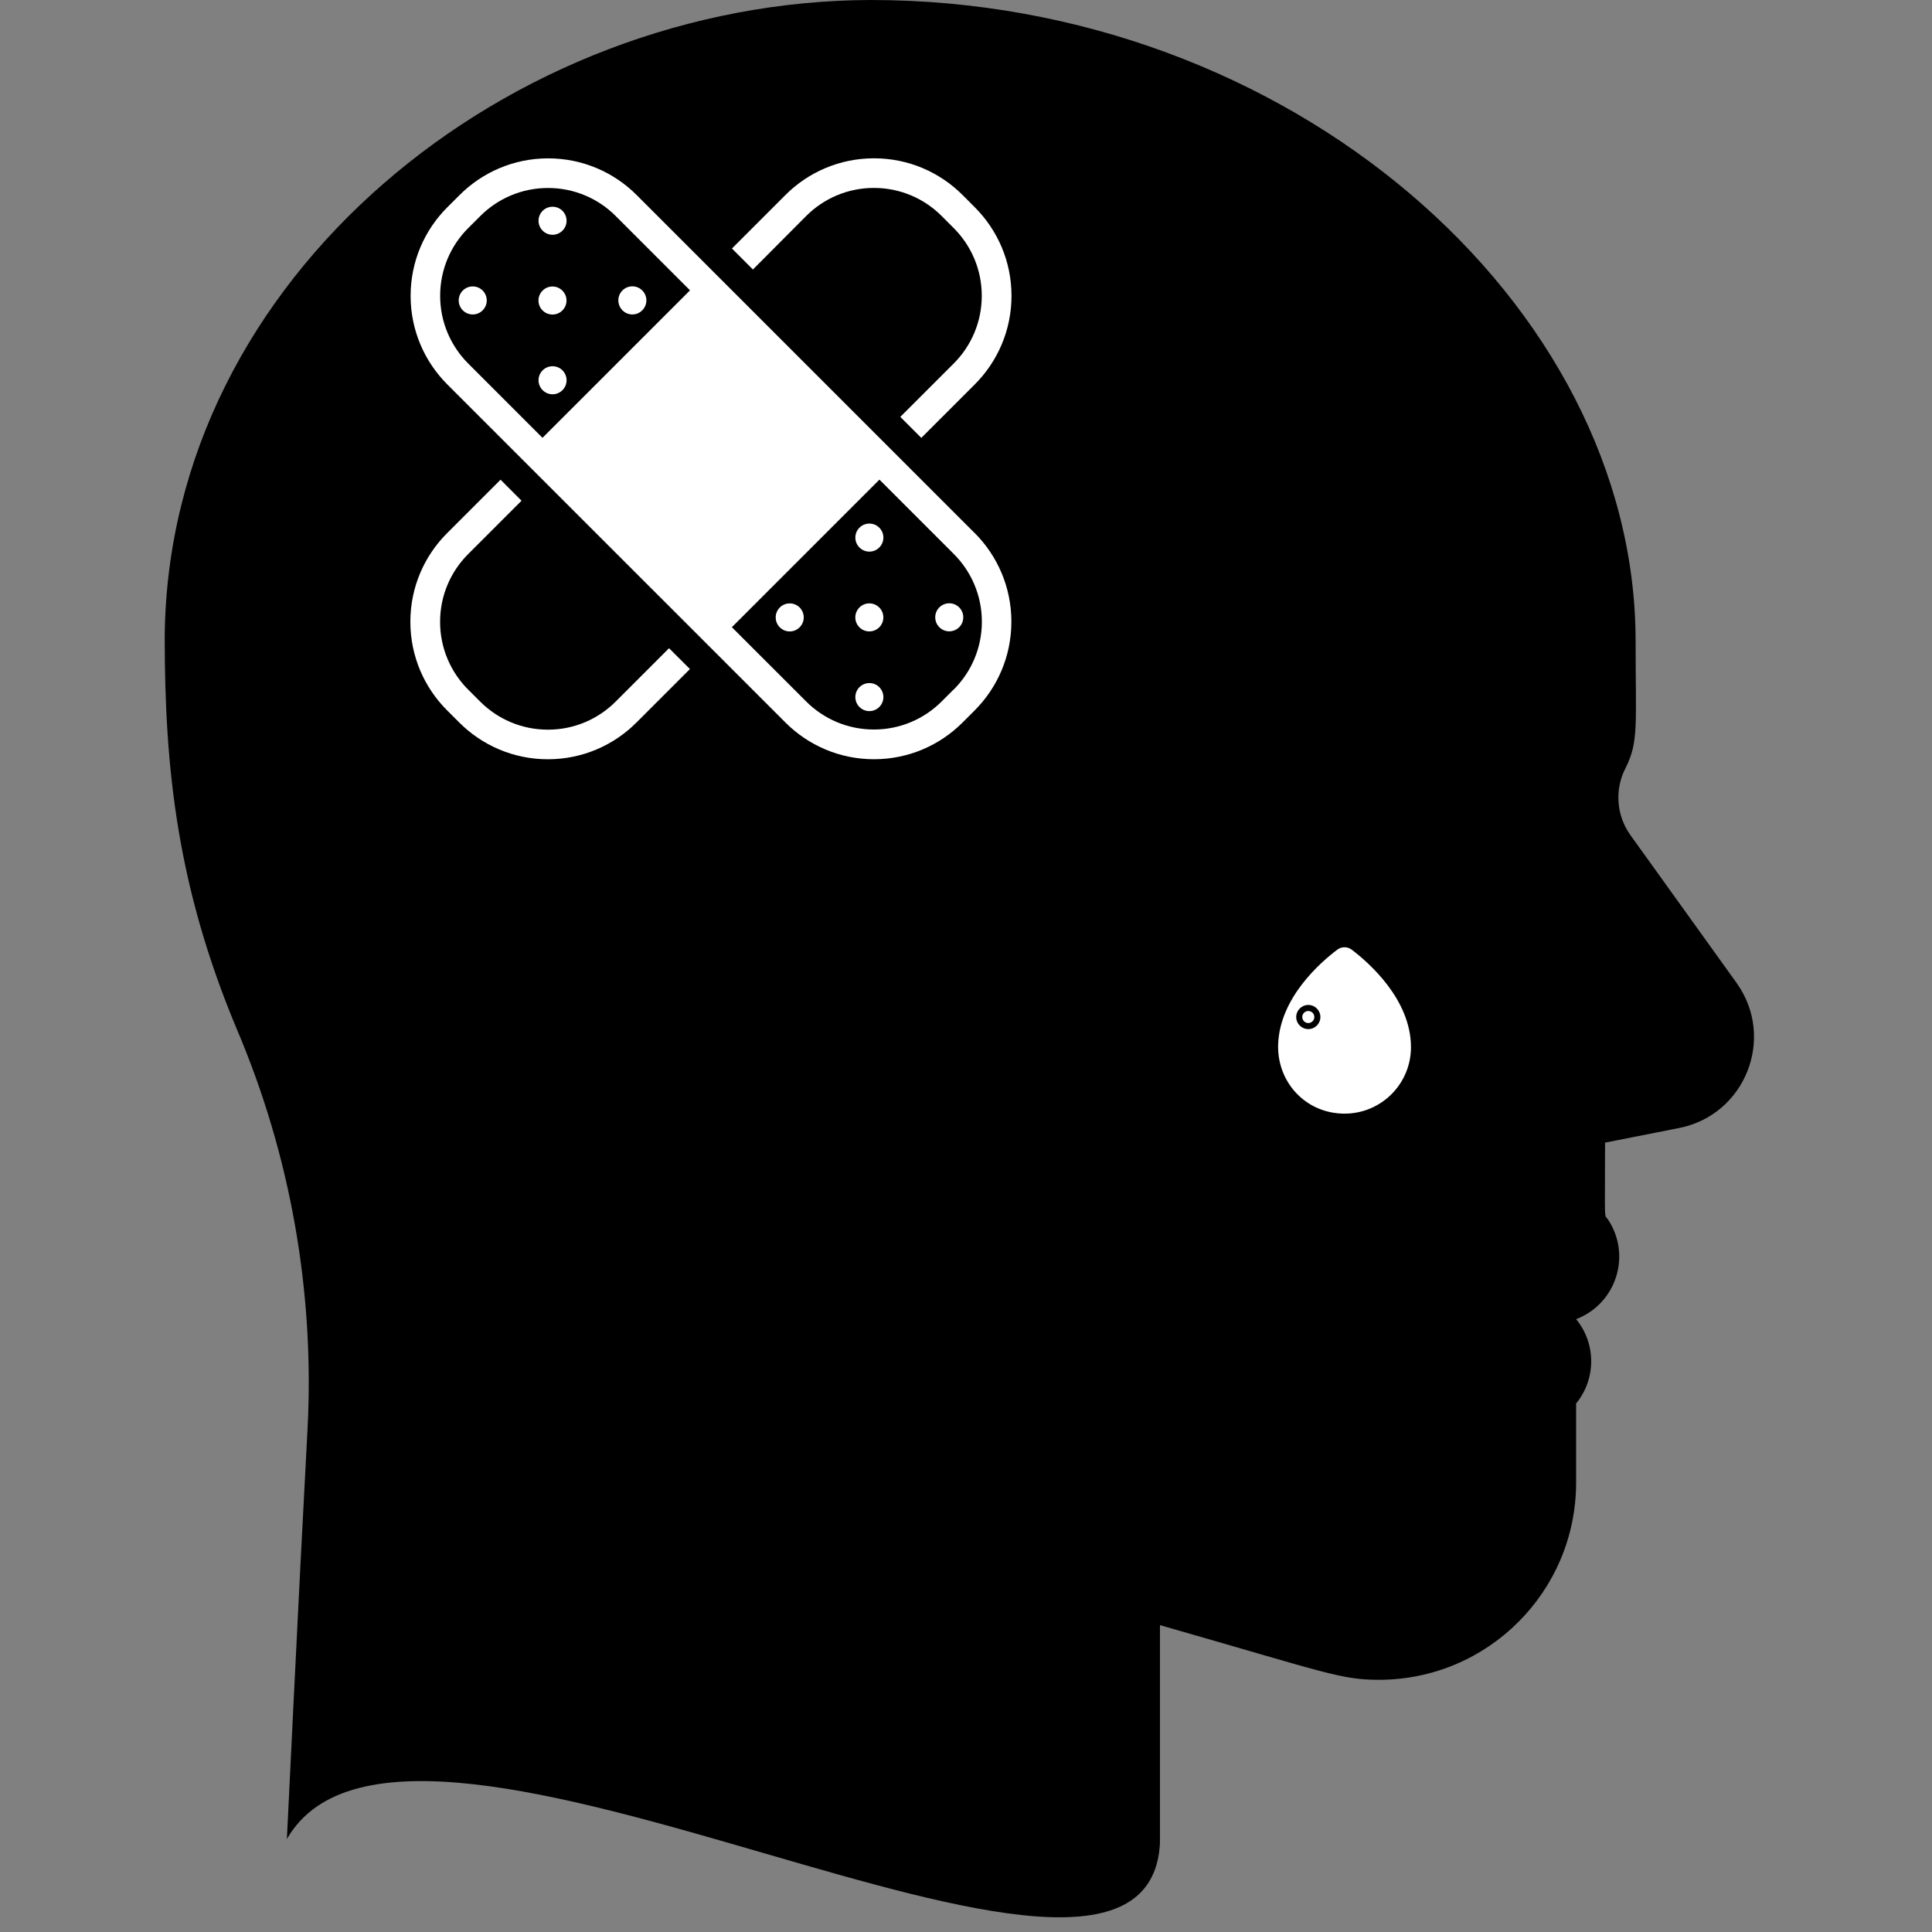 <?xml version="1.0" encoding="UTF-8" standalone="no"?>
<svg
   viewBox="0 0 128 128"
   version="1.1"
   id="svg15"
   sodipodi:docname="TraumaticEvents.svg"
   inkscape:version="1.2 (dc2aedaf03, 2022-05-15)"
   xml:space="preserve"
   xmlns:inkscape="http://www.inkscape.org/namespaces/inkscape"
   xmlns:sodipodi="http://sodipodi.sourceforge.net/DTD/sodipodi-0.dtd"
   xmlns="http://www.w3.org/2000/svg"
   xmlns:svg="http://www.w3.org/2000/svg"><rect x="0" y="0" width="128" height="128" fill="#808080" stroke="none"/><sodipodi:namedview
   id="namedview17"
   pagecolor="#ffffff"
   bordercolor="#999999"
   borderopacity="1"
   inkscape:showpageshadow="0"
   inkscape:pageopacity="0"
   inkscape:pagecheckerboard="0"
   inkscape:deskcolor="#d1d1d1"
   showgrid="true"
   inkscape:zoom="3.411059"
   inkscape:cx="30.782229"
   inkscape:cy="29.462991"
   inkscape:window-width="1920"
   inkscape:window-height="1001"
   inkscape:window-x="-9"
   inkscape:window-y="1341"
   inkscape:window-maximized="1"
   inkscape:current-layer="g597"><inkscape:grid
     type="xygrid"
     id="grid1689" /></sodipodi:namedview><defs
   id="defs4"><style
     id="style2">.head { 
 }
 .mental-icon {
   fill: white;
 }
</style></defs><g
   id="Anxiety"
   inkscape:label="Head"><path
     d="m 109.456,65.949 -7.038,-9.798 a 4.269,4.269 0 0 1 -0.31,-4.453 c 0.871,-1.743 0.658,-2.817 0.658,-8.432 C 102.737,20.931 85.446,0 57.69,0 A 43.566,43.566 0 0 0 14.23,43.266 c 0,8.713 0.833,16.507 4.744,25.878 a 59.744,59.744 0 0 1 4.715,26.624 C 23.059,107.463 22.333,122.75 22.324,122.875 a 0.969,0.969 0 0 0 1.936,0.097 C 25.489,95.623 27.716,85.099 20.881,68.737 16.912,59.23 16.137,51.834 16.166,43.276 A 41.63,41.63 0 0 1 57.69,1.936 c 26.382,0 43.111,19.779 43.111,41.33 0,5.809 0.145,6.361 -0.455,7.561 a 6.196,6.196 0 0 0 0.503,6.399 l 7.067,9.846 a 4.211,4.211 0 0 1 -2.595,6.574 l -5.673,1.142 a 0.968,0.968 0 0 0 -0.784,0.968 c 0,6.351 -0.058,6.099 0.165,6.438 0.581,0.862 1.171,1.772 0.474,3.079 a 2.449,2.449 0 0 1 -2.236,1.297 h -7.309 a 0.968,0.968 0 0 0 0,1.936 h 5.431 a 2.488,2.488 0 0 1 1.752,4.25 c -0.387,0.397 -0.281,0.339 -0.281,6.312 a 11.124,11.124 0 0 1 -11.114,11.114 c -2.072,0 -2.12,-0.165 -15.2,-3.873 a 0.968,0.968 0 0 0 -1.23,0.968 v 15.674 a 0.968,0.968 0 0 0 1.936,0 V 108.499 c 11.037,3.156 11.966,3.621 14.522,3.621 A 13.07,13.07 0 0 0 98.825,99.069 v -5.257 a 4.405,4.405 0 0 0 0,-5.586 4.434,4.434 0 0 0 2.111,-6.603 c -0.271,-0.397 -0.194,0.426 -0.194,-5.092 l 4.899,-0.968 a 6.148,6.148 0 0 0 3.814,-9.614 z"
     id="path8"
     inkscape:label="Head Line"
     style="display:none;stroke-width:0.968" /><path
     class="head"
     d="m 115.053,65.12 -7.038,-9.798 c -0.933,-1.308 -1.053,-3.029 -0.31,-4.453 0.871,-1.743 0.658,-2.817 0.658,-8.432 C 108.334,20.102 85.446,0 57.69,0 33.787,0.058 11.078,18.327 10.913,42.229 c 0,8.713 0.833,16.507 4.744,25.878 3.586,8.398 5.198,17.505 4.715,26.624 -0.629,11.695 -1.355,26.982 -1.365,27.108 8.128,-14.14 56.951,16.57 57.843,0.285 v -14.454 c 11.037,3.156 11.966,3.621 14.522,3.621 7.203,-0.011 13.04,-5.847 13.05,-13.05 v -5.257 c 1.332,-1.624 1.332,-3.962 0,-5.586 2.659,-1.014 3.689,-4.234 2.111,-6.603 -0.271,-0.397 -0.194,0.426 -0.194,-5.092 l 4.899,-0.968 c 4.392,-0.861 6.421,-5.976 3.814,-9.614 z"
     id="path956"
     inkscape:label="Head"
     style="display:inline;stroke-width:0.968"
     sodipodi:nodetypes="ccccccccccccccccccc" /></g>
       <g
   id="g597"
   class="mental-icon"
   inkscape:label="Icon"
   transform="matrix(1.123,0,0,1.123,-8.495,-13.719)"><path
     d="m 55.134,24.951 c 1.022,-1.018 2.431,-1.648 3.988,-1.648 1.557,0 2.968,0.629 3.988,1.648 l 0.727,0.727 c 1.018,1.022 1.648,2.431 1.648,3.988 0,1.557 -0.629,2.968 -1.648,3.988 l -3.157,3.157 1.238,1.239 3.158,-3.158 c 1.335,-1.337 2.163,-3.183 2.163,-5.223 0,-2.04 -0.826,-3.886 -2.163,-5.223 L 64.35,23.719 c -1.337,-1.337 -3.183,-2.163 -5.223,-2.163 -2.04,0 -3.886,0.827 -5.223,2.163 l -3.158,3.158 1.238,1.239 z"
     id="path5193"
     style="stroke-width:1.477" /><path
     d="m 47.036,50.458 -3.158,3.158 c -1.022,1.019 -2.431,1.648 -3.988,1.648 -1.557,0 -2.968,-0.629 -3.988,-1.648 l -0.727,-0.725 c -1.018,-1.022 -1.647,-2.431 -1.647,-3.988 0,-1.557 0.629,-2.966 1.648,-3.99 l 3.157,-3.157 -1.238,-1.239 -3.158,3.158 c -1.337,1.337 -2.163,3.183 -2.163,5.223 0,2.04 0.827,3.886 2.163,5.223 l 0.727,0.725 c 1.337,1.337 3.183,2.164 5.223,2.164 2.04,0 3.886,-0.827 5.223,-2.164 l 3.158,-3.158 z"
     id="path5195"
     style="stroke-width:1.477" /><path
     d="m 65.077,43.675 -19.952,-19.952 c -1.337,-1.337 -3.183,-2.164 -5.223,-2.164 -2.04,0 -3.886,0.827 -5.223,2.164 l -0.727,0.725 c -1.337,1.337 -2.163,3.183 -2.163,5.223 0,2.04 0.827,3.886 2.163,5.223 l 19.952,19.95 c 1.337,1.337 3.183,2.164 5.223,2.164 2.04,0 3.886,-0.827 5.223,-2.164 l 0.727,-0.727 c 1.331,-1.338 2.155,-3.185 2.155,-5.223 0,-2.038 -0.823,-3.883 -2.155,-5.223 z m -25.507,-5.629 -4.39,-4.39 c -1.018,-1.022 -1.648,-2.431 -1.648,-3.988 0,-1.557 0.629,-2.968 1.648,-3.988 l 0.727,-0.725 c 1.022,-1.018 2.431,-1.648 3.988,-1.648 1.557,0 2.968,0.629 3.988,1.648 l 4.39,4.39 z m 24.267,14.835 -0.727,0.727 c -1.022,1.018 -2.431,1.647 -3.988,1.647 -1.557,0 -2.968,-0.629 -3.99,-1.648 l -4.39,-4.389 8.706,-8.706 4.39,4.39 c 1.021,1.022 1.653,2.434 1.653,3.994 0,1.56 -0.632,2.971 -1.653,3.994 z"
     id="path5197"
     style="stroke-width:1.477" /><path
     d="m 45.453,30.524 c 0.152,-0.151 0.245,-0.359 0.245,-0.588 0,-0.456 -0.371,-0.827 -0.827,-0.827 -0.456,0 -0.827,0.371 -0.827,0.827 0,0.23 0.095,0.439 0.245,0.588 0.148,0.151 0.355,0.244 0.582,0.244 0.227,0 0.433,-0.093 0.582,-0.244 z"
     id="path5199"
     style="stroke-width:1.477" /><path
     d="m 39.581,24.652 c -0.152,0.151 -0.245,0.359 -0.245,0.588 0,0.456 0.371,0.827 0.827,0.827 0.456,0 0.827,-0.371 0.827,-0.827 0,-0.23 -0.095,-0.439 -0.245,-0.588 -0.149,-0.148 -0.355,-0.239 -0.582,-0.239 -0.227,0 -0.433,0.092 -0.582,0.239 z"
     id="path5201"
     style="stroke-width:1.477" /><path
     d="m 39.581,34.062 c -0.152,0.151 -0.245,0.359 -0.245,0.588 0,0.456 0.371,0.827 0.827,0.827 0.456,0 0.827,-0.371 0.827,-0.827 0,-0.23 -0.095,-0.439 -0.245,-0.588 -0.149,-0.148 -0.355,-0.239 -0.582,-0.239 -0.227,0 -0.433,0.092 -0.582,0.239 z"
     id="path5203"
     style="stroke-width:1.477" /><path
     d="m 34.872,29.353 c -0.152,0.151 -0.245,0.359 -0.245,0.588 0,0.456 0.371,0.827 0.827,0.827 0.456,0 0.827,-0.371 0.827,-0.827 0,-0.23 -0.095,-0.439 -0.245,-0.588 -0.149,-0.148 -0.355,-0.239 -0.582,-0.239 -0.227,0 -0.431,0.092 -0.582,0.239 z"
     id="path5205"
     style="stroke-width:1.477" /><path
     d="m 40.741,30.534 c 0.152,-0.151 0.245,-0.359 0.245,-0.588 0,-0.456 -0.371,-0.827 -0.827,-0.827 -0.456,0 -0.827,0.371 -0.827,0.827 0,0.23 0.095,0.439 0.245,0.588 0.149,0.148 0.355,0.239 0.582,0.239 0.227,0 0.433,-0.092 0.582,-0.239 z"
     id="path5207"
     style="stroke-width:1.477" /><path
     d="m 64.155,48.053 c -0.151,-0.152 -0.359,-0.245 -0.588,-0.245 -0.456,0 -0.827,0.371 -0.827,0.827 0,0.456 0.371,0.827 0.827,0.827 0.23,0 0.439,-0.095 0.588,-0.245 0.148,-0.149 0.239,-0.355 0.239,-0.582 0,-0.227 -0.092,-0.433 -0.239,-0.582 z"
     id="path5209"
     style="stroke-width:1.477" /><path
     d="m 58.272,43.344 c -0.152,0.151 -0.245,0.359 -0.245,0.588 0,0.456 0.371,0.827 0.827,0.827 0.456,0 0.827,-0.371 0.827,-0.827 0,-0.23 -0.095,-0.439 -0.245,-0.588 -0.149,-0.148 -0.355,-0.239 -0.582,-0.239 -0.227,0 -0.433,0.092 -0.582,0.239 z"
     id="path5211"
     style="stroke-width:1.477" /><path
     d="m 58.272,52.754 c -0.152,0.151 -0.245,0.359 -0.245,0.588 0,0.456 0.371,0.827 0.827,0.827 0.456,0 0.827,-0.371 0.827,-0.827 0,-0.23 -0.095,-0.439 -0.245,-0.588 -0.149,-0.148 -0.355,-0.239 -0.582,-0.239 -0.227,0 -0.433,0.092 -0.582,0.239 z"
     id="path5213"
     style="stroke-width:1.477" /><path
     d="m 53.573,48.053 c -0.152,0.151 -0.245,0.359 -0.245,0.588 0,0.456 0.371,0.827 0.827,0.827 0.456,0 0.827,-0.371 0.827,-0.827 0,-0.23 -0.095,-0.439 -0.245,-0.588 -0.149,-0.148 -0.355,-0.239 -0.582,-0.239 -0.227,0 -0.433,0.092 -0.582,0.239 z"
     id="path5215"
     style="stroke-width:1.477" /><path
     d="m 59.434,49.228 c 0.152,-0.151 0.245,-0.359 0.245,-0.588 0,-0.456 -0.371,-0.827 -0.827,-0.827 -0.456,0 -0.827,0.371 -0.827,0.827 0,0.23 0.095,0.439 0.245,0.588 0.149,0.148 0.355,0.239 0.582,0.239 0.227,0 0.433,-0.092 0.582,-0.239 z"
     id="path5217"
     style="stroke-width:1.477" /><path
     class="stone_een"
     d="m 85.105,72.217 c 0,0.196 -0.16,0.356 -0.356,0.356 -0.196,0 -0.356,-0.16 -0.356,-0.356 0,-0.196 0.16,-0.356 0.356,-0.356 0.196,0 0.356,0.16 0.356,0.356 z m 5.701,1.781 c 0,2.367 -2.098,4.244 -4.535,3.872 -1.992,-0.303 -3.376,-2.042 -3.3,-4.056 0.103,-2.741 2.493,-4.821 3.488,-5.57 0.254,-0.192 0.602,-0.19 0.855,0.002 1.016,0.772 3.492,2.941 3.492,5.752 z m -5.344,-1.781 c 0,-0.394 -0.319,-0.713 -0.713,-0.713 -0.394,0 -0.713,0.319 -0.713,0.713 0,0.394 0.319,0.713 0.713,0.713 0.394,0 0.713,-0.319 0.713,-0.713 z"
     id="path5469"
     style="stroke-width:0.356;" /></g></svg>
